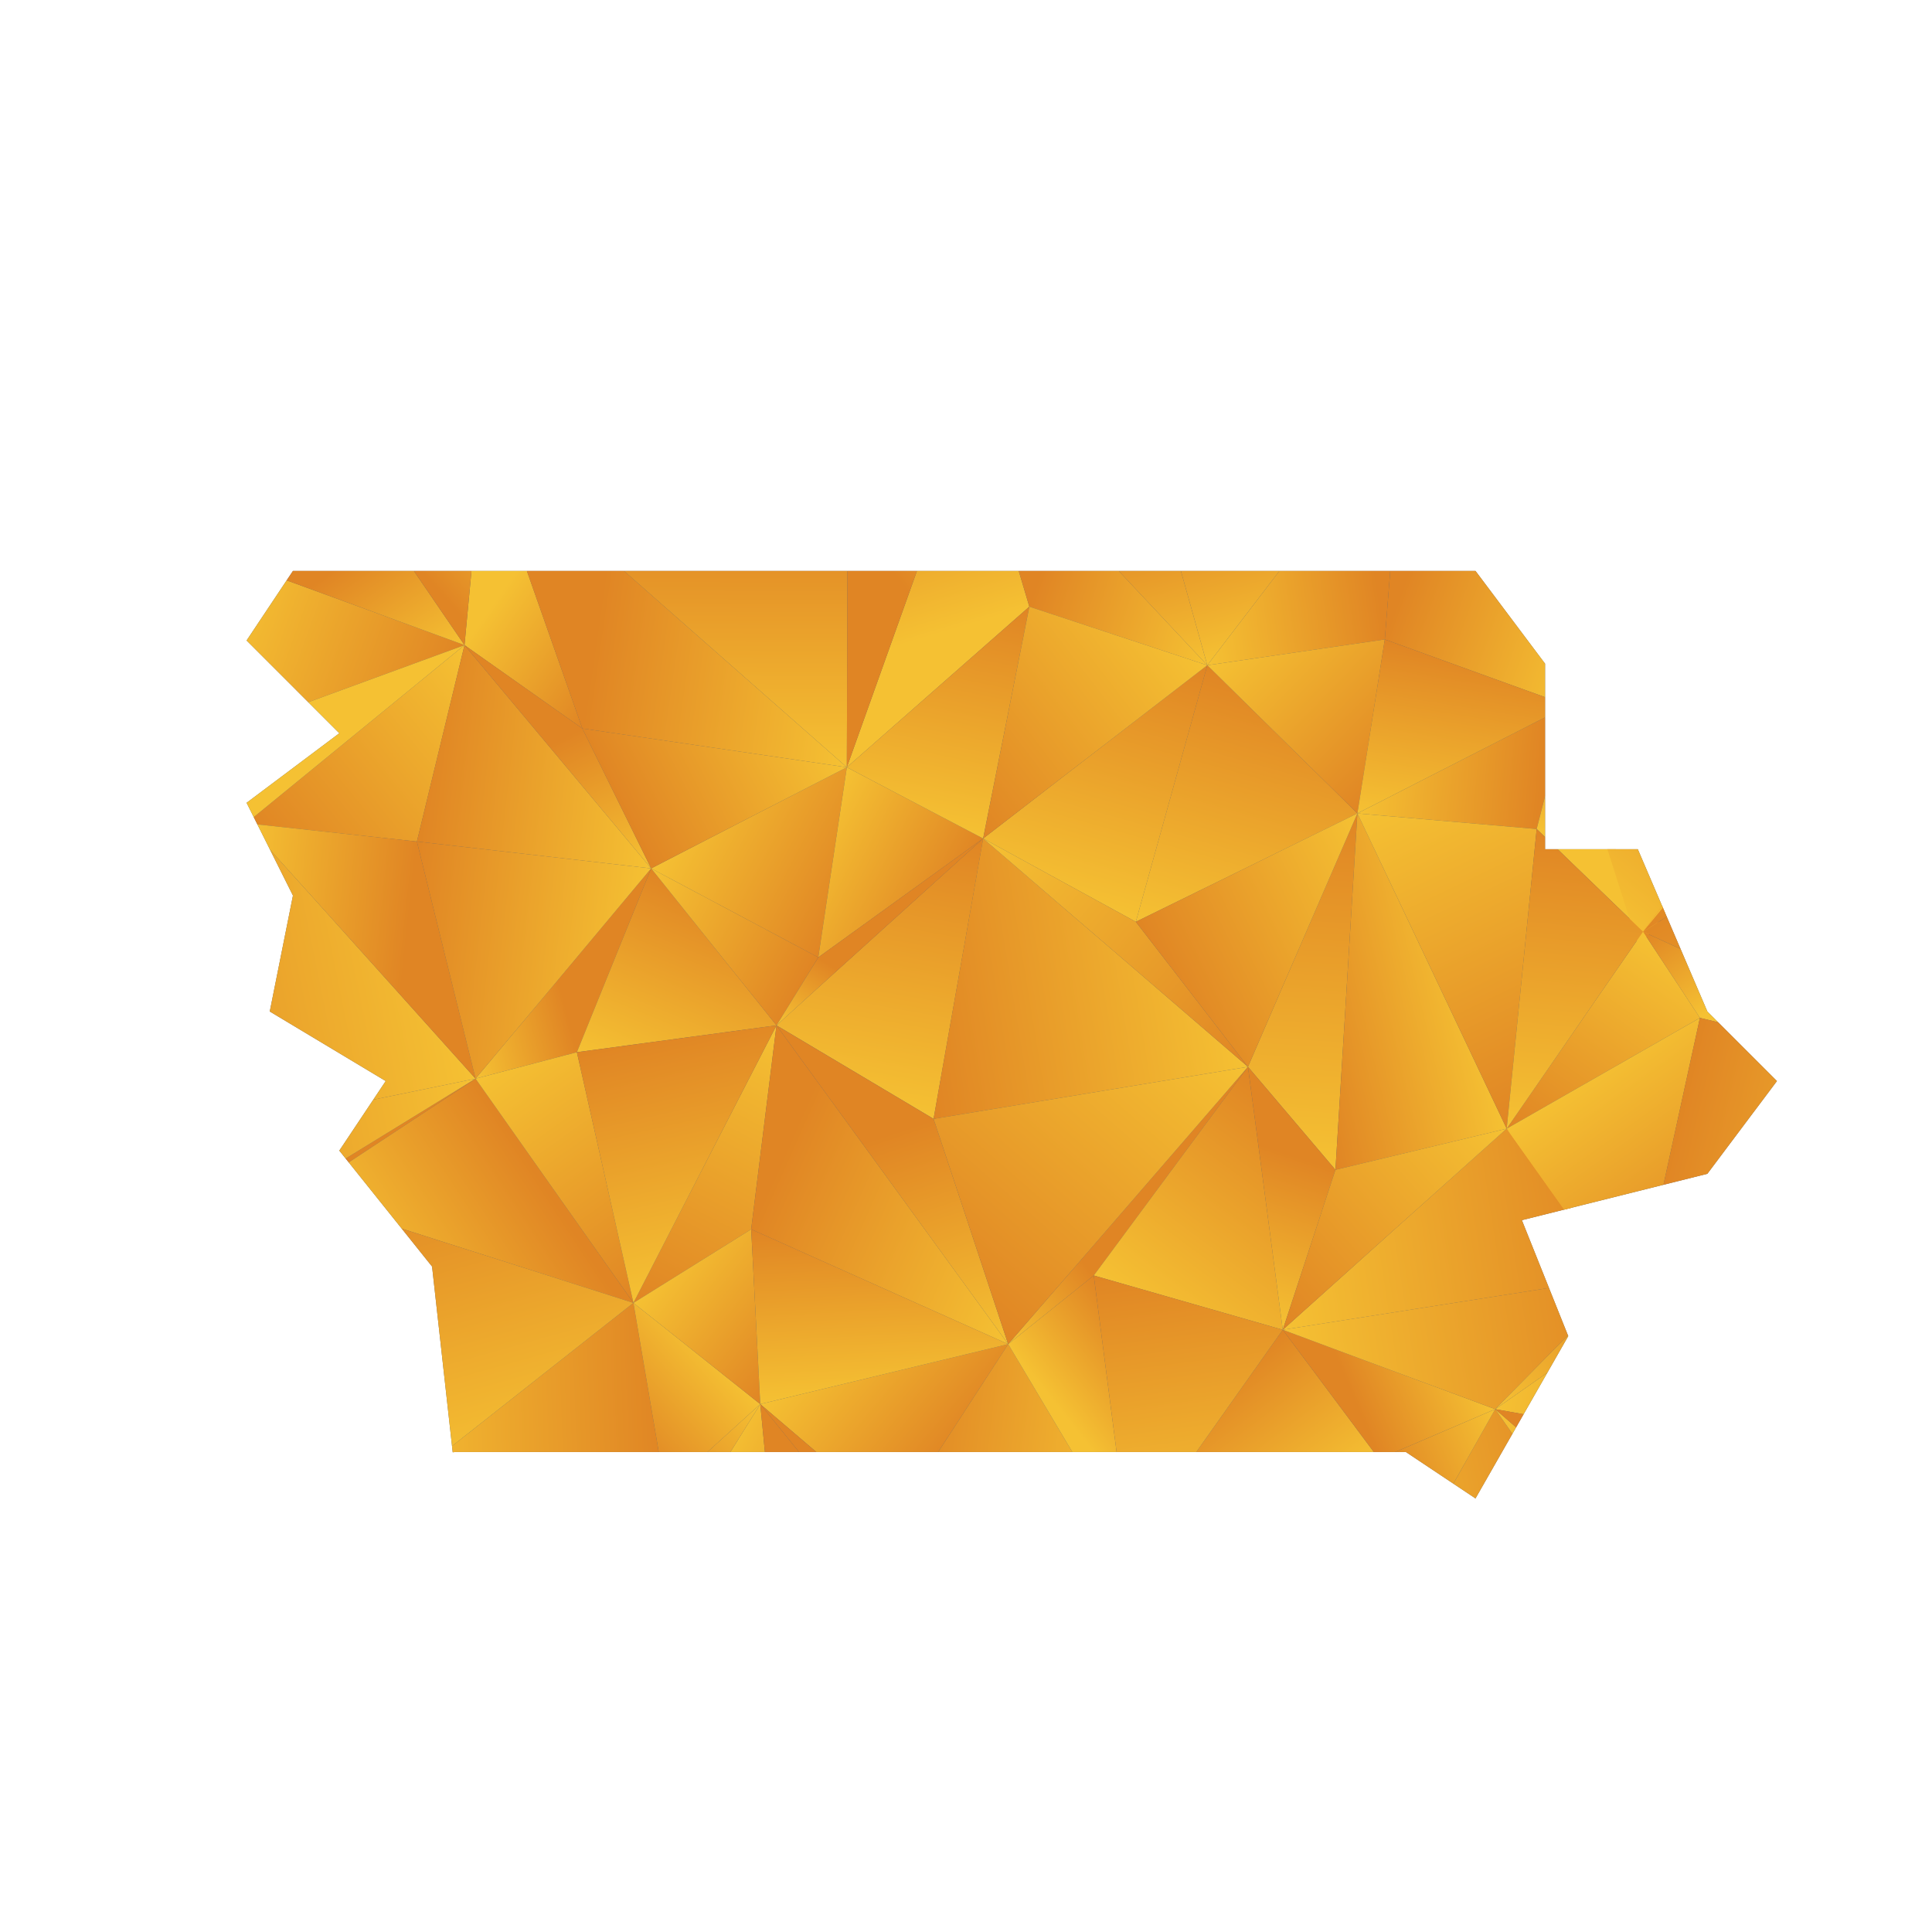 <?xml version="1.0" encoding="UTF-8"?>
<svg id="Layer_1" data-name="Layer 1" xmlns="http://www.w3.org/2000/svg" xmlns:xlink="http://www.w3.org/1999/xlink" viewBox="0 0 1080 1080">
  <defs>
    <style>
      .cls-1 {
        fill: url(#linear-gradient-132);
      }

      .cls-2 {
        fill: url(#linear-gradient-118);
      }

      .cls-3 {
        fill: url(#linear-gradient-162);
      }

      .cls-4 {
        fill: url(#linear-gradient-61);
      }

      .cls-5 {
        fill: url(#linear-gradient-136);
      }

      .cls-6 {
        fill: url(#linear-gradient-15);
      }

      .cls-7 {
        fill: url(#linear-gradient-13);
      }

      .cls-8 {
        fill: url(#linear-gradient-107);
      }

      .cls-9 {
        fill: url(#linear-gradient-28);
      }

      .cls-10 {
        fill: url(#linear-gradient-158);
      }

      .cls-11 {
        fill: url(#linear-gradient-65);
      }

      .cls-12 {
        fill: url(#linear-gradient-145);
      }

      .cls-13 {
        fill: url(#linear-gradient-69);
      }

      .cls-14 {
        fill: url(#linear-gradient-53);
      }

      .cls-15 {
        fill: url(#linear-gradient-42);
      }

      .cls-16 {
        fill: url(#linear-gradient-46);
      }

      .cls-17 {
        fill: url(#linear-gradient-155);
      }

      .cls-18 {
        fill: url(#linear-gradient-142);
      }

      .cls-19 {
        fill: url(#linear-gradient-70);
      }

      .cls-20 {
        fill: url(#linear-gradient-60);
      }

      .cls-21 {
        fill: url(#linear-gradient-93);
      }

      .cls-22 {
        fill: url(#linear-gradient-95);
      }

      .cls-23 {
        fill: url(#linear-gradient-2);
      }

      .cls-24 {
        fill: url(#linear-gradient-100);
      }

      .cls-25 {
        fill: url(#linear-gradient-150);
      }

      .cls-26 {
        fill: url(#linear-gradient-87);
      }

      .cls-27 {
        fill: url(#linear-gradient-163);
      }

      .cls-28 {
        fill: url(#linear-gradient-64);
      }

      .cls-29 {
        fill: url(#linear-gradient-56);
      }

      .cls-30 {
        fill: url(#linear-gradient-43);
      }

      .cls-31 {
        fill: url(#linear-gradient-25);
      }

      .cls-32 {
        fill: url(#linear-gradient-82);
      }

      .cls-33 {
        fill: url(#linear-gradient-138);
      }

      .cls-34 {
        fill: url(#linear-gradient-10);
      }

      .cls-35 {
        fill: url(#linear-gradient-12);
      }

      .cls-36 {
        fill: url(#linear-gradient-40);
      }

      .cls-37 {
        fill: url(#linear-gradient-27);
      }

      .cls-38 {
        fill: url(#linear-gradient-68);
      }

      .cls-39 {
        fill: url(#linear-gradient-37);
      }

      .cls-40 {
        fill: url(#linear-gradient-159);
      }

      .cls-41 {
        fill: url(#linear-gradient-75);
      }

      .cls-42 {
        fill: url(#linear-gradient-55);
      }

      .cls-43 {
        fill: url(#linear-gradient-116);
      }

      .cls-44 {
        fill: url(#linear-gradient-39);
      }

      .cls-45 {
        fill: url(#linear-gradient-160);
      }

      .cls-46 {
        fill: url(#linear-gradient-89);
      }

      .cls-47 {
        fill: url(#linear-gradient-52);
      }

      .cls-48 {
        fill: url(#linear-gradient-113);
      }

      .cls-49 {
        fill: url(#linear-gradient-122);
      }

      .cls-50 {
        fill: url(#linear-gradient-166);
      }

      .cls-51 {
        fill: url(#linear-gradient-58);
      }

      .cls-52 {
        fill: url(#linear-gradient-152);
      }

      .cls-53 {
        fill: url(#linear-gradient-47);
      }

      .cls-54 {
        fill: url(#linear-gradient-26);
      }

      .cls-55 {
        fill: url(#linear-gradient-74);
      }

      .cls-56 {
        fill: url(#linear-gradient-146);
      }

      .cls-57 {
        fill: url(#linear-gradient-97);
      }

      .cls-58 {
        fill: url(#linear-gradient-72);
      }

      .cls-59 {
        fill: url(#linear-gradient-157);
      }

      .cls-60 {
        fill: url(#linear-gradient-4);
      }

      .cls-61 {
        fill: url(#linear-gradient-35);
      }

      .cls-62 {
        fill: url(#linear-gradient-30);
      }

      .cls-63 {
        fill: url(#linear-gradient-125);
      }

      .cls-64 {
        fill: url(#linear-gradient-161);
      }

      .cls-65 {
        fill: url(#linear-gradient-76);
      }

      .cls-66 {
        fill: url(#linear-gradient-143);
      }

      .cls-67 {
        fill: url(#linear-gradient-109);
      }

      .cls-68 {
        fill: url(#linear-gradient-73);
      }

      .cls-69 {
        fill: url(#linear-gradient-71);
      }

      .cls-70 {
        fill: url(#linear-gradient-44);
      }

      .cls-71 {
        fill: url(#linear-gradient-144);
      }

      .cls-72 {
        fill: url(#linear-gradient-96);
      }

      .cls-73 {
        fill: url(#linear-gradient-49);
      }

      .cls-74 {
        fill: url(#linear-gradient-3);
      }

      .cls-75 {
        fill: url(#linear-gradient-34);
      }

      .cls-76 {
        fill: url(#linear-gradient-5);
      }

      .cls-77 {
        fill: url(#linear-gradient-38);
      }

      .cls-78 {
        fill: url(#linear-gradient-91);
      }

      .cls-79 {
        fill: url(#linear-gradient-149);
      }

      .cls-80 {
        fill: url(#linear-gradient-22);
      }

      .cls-81 {
        fill: url(#linear-gradient-24);
      }

      .cls-82 {
        fill: url(#linear-gradient-133);
      }

      .cls-83 {
        fill: url(#linear-gradient-94);
      }

      .cls-84 {
        fill: url(#linear-gradient-54);
      }

      .cls-85 {
        fill: url(#linear-gradient-147);
      }

      .cls-86 {
        fill: url(#linear-gradient-92);
      }

      .cls-87 {
        fill: url(#linear-gradient-90);
      }

      .cls-88 {
        fill: url(#linear-gradient-33);
      }

      .cls-89 {
        fill: url(#linear-gradient-79);
      }

      .cls-90 {
        fill: url(#linear-gradient-78);
      }

      .cls-91 {
        fill: url(#linear-gradient-51);
      }

      .cls-92 {
        fill: url(#linear-gradient-8);
      }

      .cls-93 {
        fill: #666;
      }

      .cls-94 {
        fill: url(#linear-gradient-66);
      }

      .cls-95 {
        fill: url(#linear-gradient-57);
      }

      .cls-96 {
        fill: url(#linear-gradient-77);
      }

      .cls-97 {
        fill: url(#linear-gradient-131);
      }

      .cls-98 {
        fill: url(#linear-gradient-129);
      }

      .cls-99 {
        fill: url(#linear-gradient-103);
      }

      .cls-100 {
        fill: url(#linear-gradient-135);
      }

      .cls-101 {
        fill: url(#linear-gradient-121);
      }

      .cls-102 {
        fill: url(#linear-gradient-110);
      }

      .cls-103 {
        fill: url(#linear-gradient-88);
      }

      .cls-104 {
        fill: url(#linear-gradient-124);
      }

      .cls-105 {
        fill: url(#linear-gradient-165);
      }

      .cls-106 {
        fill: url(#linear-gradient-128);
      }

      .cls-107 {
        fill: url(#linear-gradient-164);
      }

      .cls-108 {
        fill: url(#linear-gradient-14);
      }

      .cls-109 {
        fill: url(#linear-gradient-62);
      }

      .cls-110 {
        fill: url(#linear-gradient-156);
      }

      .cls-111 {
        fill: url(#linear-gradient-29);
      }

      .cls-112 {
        fill: url(#linear-gradient-20);
      }

      .cls-113 {
        fill: url(#linear-gradient-106);
      }

      .cls-114 {
        fill: url(#linear-gradient-67);
      }

      .cls-115 {
        fill: url(#linear-gradient-139);
      }

      .cls-116 {
        fill: url(#linear-gradient-148);
      }

      .cls-117 {
        fill: url(#linear-gradient-17);
      }

      .cls-118 {
        fill: url(#linear-gradient-141);
      }

      .cls-119 {
        fill: url(#linear-gradient-50);
      }

      .cls-120 {
        fill: url(#linear-gradient-7);
      }

      .cls-121 {
        fill: url(#linear-gradient-134);
      }

      .cls-122 {
        fill: url(#linear-gradient-9);
      }

      .cls-123 {
        fill: url(#linear-gradient-104);
      }

      .cls-124 {
        fill: url(#linear-gradient-59);
      }

      .cls-125 {
        fill: url(#linear-gradient-11);
      }

      .cls-126 {
        fill: url(#linear-gradient-120);
      }

      .cls-127 {
        fill: url(#linear-gradient-108);
      }

      .cls-128 {
        fill: url(#linear-gradient-19);
      }

      .cls-129 {
        fill: url(#linear-gradient-101);
      }

      .cls-130 {
        fill: url(#linear-gradient-80);
      }

      .cls-131 {
        fill: url(#linear-gradient-6);
      }

      .cls-132 {
        fill: url(#linear-gradient-83);
      }

      .cls-133 {
        fill: url(#linear-gradient-112);
      }

      .cls-134 {
        fill: url(#linear-gradient-154);
      }

      .cls-135 {
        fill: url(#linear-gradient-105);
      }

      .cls-136 {
        fill: url(#linear-gradient-137);
      }

      .cls-137 {
        fill: url(#linear-gradient-36);
      }

      .cls-138 {
        fill: url(#linear-gradient-21);
      }

      .cls-139 {
        fill: url(#linear-gradient-119);
      }

      .cls-140 {
        fill: url(#linear-gradient-45);
      }

      .cls-141 {
        fill: url(#linear-gradient-127);
      }

      .cls-142 {
        fill: url(#linear-gradient-85);
      }

      .cls-143 {
        fill: url(#linear-gradient-98);
      }

      .cls-144 {
        fill: url(#linear-gradient-81);
      }

      .cls-145 {
        fill: url(#linear-gradient-151);
      }

      .cls-146 {
        fill: url(#linear-gradient-84);
      }

      .cls-147 {
        fill: url(#linear-gradient-114);
      }

      .cls-148 {
        fill: url(#linear-gradient-140);
      }

      .cls-149 {
        fill: url(#linear-gradient-153);
      }

      .cls-150 {
        fill: url(#linear-gradient-117);
      }

      .cls-151 {
        fill: url(#linear-gradient-48);
      }

      .cls-152 {
        fill: url(#linear-gradient-102);
      }

      .cls-153 {
        fill: url(#linear-gradient-32);
      }

      .cls-154 {
        fill: url(#linear-gradient-86);
      }

      .cls-155 {
        fill: url(#linear-gradient-41);
      }

      .cls-156 {
        fill: url(#linear-gradient-130);
      }

      .cls-157 {
        fill: url(#linear-gradient-16);
      }

      .cls-158 {
        fill: url(#linear-gradient-111);
      }

      .cls-159 {
        fill: url(#linear-gradient);
      }

      .cls-160 {
        fill: url(#linear-gradient-23);
      }

      .cls-161 {
        fill: url(#linear-gradient-31);
      }

      .cls-162 {
        clip-path: url(#clippath);
      }

      .cls-163 {
        fill: url(#linear-gradient-63);
      }

      .cls-164 {
        fill: url(#linear-gradient-115);
      }

      .cls-165 {
        fill: url(#linear-gradient-126);
      }

      .cls-166 {
        fill: url(#linear-gradient-99);
      }

      .cls-167 {
        fill: url(#linear-gradient-18);
      }

      .cls-168 {
        fill: url(#linear-gradient-123);
      }
    </style>
    <clipPath id="clippath">
      <polygon class="cls-93" points="993.32 604.31 954.43 656.16 850.74 682.09 876.66 746.89 824.81 837.63 785.93 811.7 254.49 811.7 253.07 811.83 241.53 708.01 189.68 643.2 215.61 604.31 150.8 565.43 163.76 500.62 137.84 448.77 189.68 409.89 137.84 358.04 163.76 319.15 170.24 319.15 824.81 319.15 863.7 371 863.7 474.7 915.54 474.7 954.43 565.43 993.32 604.31"/>
    </clipPath>
    <linearGradient id="linear-gradient" x1="194.2" y1="5965.72" x2="361.73" y2="5896.72" gradientTransform="translate(0 6084.36) scale(1 -1)" gradientUnits="userSpaceOnUse">
      <stop offset="0" stop-color="#f5c133"/>
      <stop offset="1" stop-color="#e08524"/>
    </linearGradient>
    <linearGradient id="linear-gradient-2" x1="429.68" y1="5962.35" x2="349.68" y2="5897.1" xlink:href="#linear-gradient"/>
    <linearGradient id="linear-gradient-3" x1="820.56" y1="5916.78" x2="939.95" y2="5907.47" xlink:href="#linear-gradient"/>
    <linearGradient id="linear-gradient-4" x1="983.22" y1="5894.85" x2="997.07" y2="5982.82" xlink:href="#linear-gradient"/>
    <linearGradient id="linear-gradient-5" x1="1057.64" y1="5942.24" x2="1061.48" y2="6021.57" xlink:href="#linear-gradient"/>
    <linearGradient id="linear-gradient-6" x1="99.48" y1="5810.13" x2="113.6" y2="5961.14" xlink:href="#linear-gradient"/>
    <linearGradient id="linear-gradient-7" x1="44.03" y1="5967.71" x2="67.01" y2="5917.46" xlink:href="#linear-gradient"/>
    <linearGradient id="linear-gradient-8" x1="175.66" y1="5780.3" x2="149.26" y2="5950.34" xlink:href="#linear-gradient"/>
    <linearGradient id="linear-gradient-9" x1="215.58" y1="5876.8" x2="91.79" y2="5837.76" xlink:href="#linear-gradient"/>
    <linearGradient id="linear-gradient-10" x1="246.35" y1="5791.39" x2="219.97" y2="5961.32" xlink:href="#linear-gradient"/>
    <linearGradient id="linear-gradient-11" x1="246.5" y1="5875.04" x2="334.1" y2="5927.06" xlink:href="#linear-gradient"/>
    <linearGradient id="linear-gradient-12" x1="279.59" y1="5887.76" x2="483.39" y2="5851.34" xlink:href="#linear-gradient"/>
    <linearGradient id="linear-gradient-13" x1="433.13" y1="5958.08" x2="353.17" y2="5892.86" xlink:href="#linear-gradient"/>
    <linearGradient id="linear-gradient-14" x1="407.32" y1="5920.43" x2="513.88" y2="5820.49" xlink:href="#linear-gradient"/>
    <linearGradient id="linear-gradient-15" x1="428.24" y1="5937.35" x2="479.73" y2="5906.55" xlink:href="#linear-gradient"/>
    <linearGradient id="linear-gradient-16" x1="602.13" y1="5792.9" x2="577.97" y2="5952.16" xlink:href="#linear-gradient"/>
    <linearGradient id="linear-gradient-17" x1="597.18" y1="5982.32" x2="513.94" y2="5875.36" xlink:href="#linear-gradient"/>
    <linearGradient id="linear-gradient-18" x1="719.92" y1="5810.77" x2="695.75" y2="5970.1" xlink:href="#linear-gradient"/>
    <linearGradient id="linear-gradient-19" x1="737.07" y1="5863.7" x2="755.88" y2="5973.3" xlink:href="#linear-gradient"/>
    <linearGradient id="linear-gradient-20" x1="794.27" y1="5885.84" x2="883.56" y2="5856.41" xlink:href="#linear-gradient"/>
    <linearGradient id="linear-gradient-21" x1="810.65" y1="5917.31" x2="774.59" y2="5861.92" xlink:href="#linear-gradient"/>
    <linearGradient id="linear-gradient-22" x1="1014.19" y1="5870.95" x2="872.89" y2="5868.9" xlink:href="#linear-gradient"/>
    <linearGradient id="linear-gradient-23" x1="988.58" y1="5800.93" x2="913.06" y2="5874.18" xlink:href="#linear-gradient"/>
    <linearGradient id="linear-gradient-24" x1="1029.77" y1="5766.4" x2="1018.15" y2="5888.53" xlink:href="#linear-gradient"/>
    <linearGradient id="linear-gradient-25" x1="1022.86" y1="5858.48" x2="935.18" y2="5870.71" xlink:href="#linear-gradient"/>
    <linearGradient id="linear-gradient-26" x1="1110.61" y1="5774.1" x2="1098.98" y2="5896.23" xlink:href="#linear-gradient"/>
    <linearGradient id="linear-gradient-27" x1="1044.46" y1="5847.5" x2="1161.25" y2="5895.7" xlink:href="#linear-gradient"/>
    <linearGradient id="linear-gradient-28" x1="22.02" y1="5766.12" x2="100.82" y2="5717.92" xlink:href="#linear-gradient"/>
    <linearGradient id="linear-gradient-29" x1="124.3" y1="5793.59" x2="-29.73" y2="5724.93" xlink:href="#linear-gradient"/>
    <linearGradient id="linear-gradient-30" x1="113.43" y1="5707.62" x2="237.69" y2="5662.82" xlink:href="#linear-gradient"/>
    <linearGradient id="linear-gradient-31" x1="228.22" y1="5702.06" x2="185.03" y2="5764.7" xlink:href="#linear-gradient"/>
    <linearGradient id="linear-gradient-32" x1="287.09" y1="5763.36" x2="353.41" y2="5716.9" xlink:href="#linear-gradient"/>
    <linearGradient id="linear-gradient-33" x1="295.3" y1="5806.08" x2="241.36" y2="5758.34" xlink:href="#linear-gradient"/>
    <linearGradient id="linear-gradient-34" x1="484.04" y1="5728.69" x2="336.03" y2="5750.19" xlink:href="#linear-gradient"/>
    <linearGradient id="linear-gradient-35" x1="371.47" y1="5655.75" x2="371.9" y2="5798.12" xlink:href="#linear-gradient"/>
    <linearGradient id="linear-gradient-36" x1="516.47" y1="5727.34" x2="484.36" y2="5834.46" xlink:href="#linear-gradient"/>
    <linearGradient id="linear-gradient-37" x1="578.13" y1="5807.56" x2="507.83" y2="5753.3" xlink:href="#linear-gradient"/>
    <linearGradient id="linear-gradient-38" x1="689.18" y1="5756.29" x2="589.46" y2="5788.82" xlink:href="#linear-gradient"/>
    <linearGradient id="linear-gradient-39" x1="632.52" y1="5700.51" x2="607.78" y2="5788.06" xlink:href="#linear-gradient"/>
    <linearGradient id="linear-gradient-40" x1="665.9" y1="5774.86" x2="765.28" y2="5789.18" xlink:href="#linear-gradient"/>
    <linearGradient id="linear-gradient-41" x1="744.28" y1="5732.09" x2="719.41" y2="5820.07" xlink:href="#linear-gradient"/>
    <linearGradient id="linear-gradient-42" x1="897.63" y1="5748.81" x2="794.73" y2="5785.54" xlink:href="#linear-gradient"/>
    <linearGradient id="linear-gradient-43" x1="811.49" y1="5870.89" x2="904.49" y2="5705.66" xlink:href="#linear-gradient"/>
    <linearGradient id="linear-gradient-44" x1="941.43" y1="5674.22" x2="949.45" y2="5831.31" xlink:href="#linear-gradient"/>
    <linearGradient id="linear-gradient-45" x1="980.73" y1="5862.44" x2="841.87" y2="5725.11" xlink:href="#linear-gradient"/>
    <linearGradient id="linear-gradient-46" x1="1003.28" y1="5826.85" x2="1014.89" y2="5707.98" xlink:href="#linear-gradient"/>
    <linearGradient id="linear-gradient-47" x1="1008.6" y1="5712.92" x2="1021.1" y2="5771.07" xlink:href="#linear-gradient"/>
    <linearGradient id="linear-gradient-48" x1="1025.9" y1="5755.45" x2="1178.63" y2="5756.78" xlink:href="#linear-gradient"/>
    <linearGradient id="linear-gradient-49" x1="1088.01" y1="5695.85" x2="1100.48" y2="5753.86" xlink:href="#linear-gradient"/>
    <linearGradient id="linear-gradient-50" x1="102.23" y1="5573.25" x2="104.62" y2="5697.43" xlink:href="#linear-gradient"/>
    <linearGradient id="linear-gradient-51" x1="139.12" y1="5628.44" x2="61.92" y2="5655.02" xlink:href="#linear-gradient"/>
    <linearGradient id="linear-gradient-52" x1="281.24" y1="5697.03" x2="158.76" y2="5598.04" xlink:href="#linear-gradient"/>
    <linearGradient id="linear-gradient-53" x1="159.25" y1="5687.52" x2="82.26" y2="5714.02" xlink:href="#linear-gradient"/>
    <linearGradient id="linear-gradient-54" x1="370.34" y1="5654.67" x2="239.37" y2="5669.56" xlink:href="#linear-gradient"/>
    <linearGradient id="linear-gradient-55" x1="347.15" y1="5590.54" x2="308.43" y2="5668.54" xlink:href="#linear-gradient"/>
    <linearGradient id="linear-gradient-56" x1="387.45" y1="5643.4" x2="481.08" y2="5594.05" xlink:href="#linear-gradient"/>
    <linearGradient id="linear-gradient-57" x1="453.77" y1="5693.79" x2="344.15" y2="5637.69" xlink:href="#linear-gradient"/>
    <linearGradient id="linear-gradient-58" x1="450.02" y1="5610.27" x2="526.38" y2="5570.77" xlink:href="#linear-gradient"/>
    <linearGradient id="linear-gradient-59" x1="509.12" y1="5623.78" x2="535.2" y2="5753.33" xlink:href="#linear-gradient"/>
    <linearGradient id="linear-gradient-60" x1="589.32" y1="5581.89" x2="629.63" y2="5725.21" xlink:href="#linear-gradient"/>
    <linearGradient id="linear-gradient-61" x1="648.83" y1="5746.52" x2="523.08" y2="5650.26" xlink:href="#linear-gradient"/>
    <linearGradient id="linear-gradient-62" x1="684.25" y1="5555.19" x2="724.56" y2="5698.51" xlink:href="#linear-gradient"/>
    <linearGradient id="linear-gradient-63" x1="702.53" y1="5740.77" x2="786.84" y2="5658.37" xlink:href="#linear-gradient"/>
    <linearGradient id="linear-gradient-64" x1="761.81" y1="5664.6" x2="861.97" y2="5655.96" xlink:href="#linear-gradient"/>
    <linearGradient id="linear-gradient-65" x1="811.5" y1="5621.28" x2="826.97" y2="5718.51" xlink:href="#linear-gradient"/>
    <linearGradient id="linear-gradient-66" x1="893.72" y1="5611.89" x2="911.53" y2="5680.97" xlink:href="#linear-gradient"/>
    <linearGradient id="linear-gradient-67" x1="870.06" y1="5593.2" x2="963.55" y2="5705.63" xlink:href="#linear-gradient"/>
    <linearGradient id="linear-gradient-68" x1="1044.62" y1="5695.41" x2="936.12" y2="5550.35" xlink:href="#linear-gradient"/>
    <linearGradient id="linear-gradient-69" x1="914.57" y1="5566.8" x2="1003.5" y2="5673.74" xlink:href="#linear-gradient"/>
    <linearGradient id="linear-gradient-70" x1="1009.86" y1="5678.39" x2="1201.85" y2="5575.63" xlink:href="#linear-gradient"/>
    <linearGradient id="linear-gradient-71" x1="1026.66" y1="5668.09" x2="1179.38" y2="5669.42" xlink:href="#linear-gradient"/>
    <linearGradient id="linear-gradient-72" x1="110.9" y1="5517.14" x2="128.4" y2="5459.77" xlink:href="#linear-gradient"/>
    <linearGradient id="linear-gradient-73" x1="118.93" y1="5559.11" x2="53.11" y2="5638.06" xlink:href="#linear-gradient"/>
    <linearGradient id="linear-gradient-74" x1="249.36" y1="5562.28" x2="45.03" y2="5520.68" xlink:href="#linear-gradient"/>
    <linearGradient id="linear-gradient-75" x1="130.86" y1="5560.31" x2="226.37" y2="5550.16" xlink:href="#linear-gradient"/>
    <linearGradient id="linear-gradient-76" x1="254.67" y1="5524.56" x2="311.45" y2="5539.25" xlink:href="#linear-gradient"/>
    <linearGradient id="linear-gradient-77" x1="356.79" y1="5535.46" x2="225.83" y2="5550.34" xlink:href="#linear-gradient"/>
    <linearGradient id="linear-gradient-78" x1="367.51" y1="5477.8" x2="409.38" y2="5580.39" xlink:href="#linear-gradient"/>
    <linearGradient id="linear-gradient-79" x1="353.52" y1="5579.02" x2="447.15" y2="5529.68" xlink:href="#linear-gradient"/>
    <linearGradient id="linear-gradient-80" x1="474.8" y1="5467.31" x2="502.78" y2="5623.99" xlink:href="#linear-gradient"/>
    <linearGradient id="linear-gradient-81" x1="452.28" y1="5499.86" x2="475.78" y2="5537.73" xlink:href="#linear-gradient"/>
    <linearGradient id="linear-gradient-82" x1="685.51" y1="5561.83" x2="509.72" y2="5533" xlink:href="#linear-gradient"/>
    <linearGradient id="linear-gradient-83" x1="555.78" y1="5622.88" x2="704.42" y2="5495.97" xlink:href="#linear-gradient"/>
    <linearGradient id="linear-gradient-84" x1="720.38" y1="5432.06" x2="732.77" y2="5631.29" xlink:href="#linear-gradient"/>
    <linearGradient id="linear-gradient-85" x1="780.78" y1="5584.31" x2="656.69" y2="5524.18" xlink:href="#linear-gradient"/>
    <linearGradient id="linear-gradient-86" x1="820.18" y1="5546.13" x2="724.41" y2="5523.33" xlink:href="#linear-gradient"/>
    <linearGradient id="linear-gradient-87" x1="797.55" y1="5648.2" x2="881.66" y2="5472.29" xlink:href="#linear-gradient"/>
    <linearGradient id="linear-gradient-88" x1="940.47" y1="5548.17" x2="863.73" y2="5438.42" xlink:href="#linear-gradient"/>
    <linearGradient id="linear-gradient-89" x1="874.39" y1="5450.19" x2="891.31" y2="5617.68" xlink:href="#linear-gradient"/>
    <linearGradient id="linear-gradient-90" x1="994.66" y1="5545.13" x2="962.75" y2="5593.04" xlink:href="#linear-gradient"/>
    <linearGradient id="linear-gradient-91" x1="1048.4" y1="5449.63" x2="969.23" y2="5601.89" xlink:href="#linear-gradient"/>
    <linearGradient id="linear-gradient-92" x1="1159.04" y1="5659.17" x2="1043.93" y2="5532.22" xlink:href="#linear-gradient"/>
    <linearGradient id="linear-gradient-93" x1="18.69" y1="5463.43" x2="127.93" y2="5379.33" xlink:href="#linear-gradient"/>
    <linearGradient id="linear-gradient-94" x1="85.45" y1="5509.23" x2="102.87" y2="5452.11" xlink:href="#linear-gradient"/>
    <linearGradient id="linear-gradient-95" x1="148.23" y1="5429.21" x2="162.03" y2="5433.16" xlink:href="#linear-gradient"/>
    <linearGradient id="linear-gradient-96" x1="270.36" y1="5459.12" x2="66.03" y2="5417.52" xlink:href="#linear-gradient"/>
    <linearGradient id="linear-gradient-97" x1="208.56" y1="5352.38" x2="307.22" y2="5416.92" xlink:href="#linear-gradient"/>
    <linearGradient id="linear-gradient-98" x1="287.85" y1="5497.04" x2="376.69" y2="5372.1" xlink:href="#linear-gradient"/>
    <linearGradient id="linear-gradient-99" x1="451.84" y1="5501.91" x2="371.25" y2="5347.1" xlink:href="#linear-gradient"/>
    <linearGradient id="linear-gradient-100" x1="408.9" y1="5368.52" x2="377" y2="5508.59" xlink:href="#linear-gradient"/>
    <linearGradient id="linear-gradient-101" x1="585.95" y1="5383.51" x2="441.75" y2="5447.33" xlink:href="#linear-gradient"/>
    <linearGradient id="linear-gradient-102" x1="532.34" y1="5322.52" x2="490.29" y2="5448.21" xlink:href="#linear-gradient"/>
    <linearGradient id="linear-gradient-103" x1="551.76" y1="5347.87" x2="599.82" y2="5386.04" xlink:href="#linear-gradient"/>
    <linearGradient id="linear-gradient-104" x1="655.33" y1="5524.92" x2="520.56" y2="5370.55" xlink:href="#linear-gradient"/>
    <linearGradient id="linear-gradient-105" x1="652.36" y1="5340.8" x2="739.1" y2="5457.05" xlink:href="#linear-gradient"/>
    <linearGradient id="linear-gradient-106" x1="686.32" y1="5351.23" x2="716.06" y2="5440.7" xlink:href="#linear-gradient"/>
    <linearGradient id="linear-gradient-107" x1="710.02" y1="5386.39" x2="902.25" y2="5416.29" xlink:href="#linear-gradient"/>
    <linearGradient id="linear-gradient-108" x1="827.08" y1="5470.48" x2="701.38" y2="5358.65" xlink:href="#linear-gradient"/>
    <linearGradient id="linear-gradient-109" x1="844.66" y1="5455.18" x2="917.4" y2="5353.74" xlink:href="#linear-gradient"/>
    <linearGradient id="linear-gradient-110" x1="892.34" y1="5489.37" x2="965.08" y2="5387.93" xlink:href="#linear-gradient"/>
    <linearGradient id="linear-gradient-111" x1="904.96" y1="5380.73" x2="1089.48" y2="5441.45" xlink:href="#linear-gradient"/>
    <linearGradient id="linear-gradient-112" x1="1083.98" y1="5397.15" x2="930.72" y2="5433.92" xlink:href="#linear-gradient"/>
    <linearGradient id="linear-gradient-113" x1="74.94" y1="5260.33" x2="123.14" y2="5421.06" xlink:href="#linear-gradient"/>
    <linearGradient id="linear-gradient-114" x1="48.84" y1="5248.16" x2="71.65" y2="5300.67" xlink:href="#linear-gradient"/>
    <linearGradient id="linear-gradient-115" x1="218.28" y1="5327.11" x2="109.4" y2="5332.56" xlink:href="#linear-gradient"/>
    <linearGradient id="linear-gradient-116" x1="207.73" y1="5243.8" x2="160.01" y2="5414.11" xlink:href="#linear-gradient"/>
    <linearGradient id="linear-gradient-117" x1="212.33" y1="5298.26" x2="370.01" y2="5303.89" xlink:href="#linear-gradient"/>
    <linearGradient id="linear-gradient-118" x1="293.4" y1="5267.81" x2="245.68" y2="5438.12" xlink:href="#linear-gradient"/>
    <linearGradient id="linear-gradient-119" x1="395.22" y1="5332.61" x2="341.88" y2="5284.71" xlink:href="#linear-gradient"/>
    <linearGradient id="linear-gradient-120" x1="376.62" y1="5384.54" x2="447.79" y2="5328.29" xlink:href="#linear-gradient"/>
    <linearGradient id="linear-gradient-121" x1="462.02" y1="5343.21" x2="537.48" y2="5279.36" xlink:href="#linear-gradient"/>
    <linearGradient id="linear-gradient-122" x1="494.98" y1="5303.12" x2="489.85" y2="5400.85" xlink:href="#linear-gradient"/>
    <linearGradient id="linear-gradient-123" x1="637.28" y1="5271.44" x2="506.34" y2="5287.08" xlink:href="#linear-gradient"/>
    <linearGradient id="linear-gradient-124" x1="603.82" y1="5281.55" x2="652.21" y2="5319.99" xlink:href="#linear-gradient"/>
    <linearGradient id="linear-gradient-125" x1="714.55" y1="5226.42" x2="660.42" y2="5298.38" xlink:href="#linear-gradient"/>
    <linearGradient id="linear-gradient-126" x1="681.16" y1="5225.99" x2="661.32" y2="5377.86" xlink:href="#linear-gradient"/>
    <linearGradient id="linear-gradient-127" x1="818.84" y1="5336.66" x2="754" y2="5309.15" xlink:href="#linear-gradient"/>
    <linearGradient id="linear-gradient-128" x1="721.83" y1="5310.46" x2="914.06" y2="5340.37" xlink:href="#linear-gradient"/>
    <linearGradient id="linear-gradient-129" x1="841.72" y1="5329.94" x2="987.1" y2="5304.25" xlink:href="#linear-gradient"/>
    <linearGradient id="linear-gradient-130" x1="841.67" y1="5290.82" x2="915.46" y2="5365.02" xlink:href="#linear-gradient"/>
    <linearGradient id="linear-gradient-131" x1="1024.46" y1="5313.4" x2="979.99" y2="5312.12" xlink:href="#linear-gradient"/>
    <linearGradient id="linear-gradient-132" x1="965.67" y1="5303.41" x2="1039.3" y2="5444" xlink:href="#linear-gradient"/>
    <linearGradient id="linear-gradient-133" x1="1108.64" y1="5201.08" x2="1067.23" y2="5391.17" xlink:href="#linear-gradient"/>
    <linearGradient id="linear-gradient-134" x1="1114.5" y1="5330.4" x2="1081.63" y2="5337.97" xlink:href="#linear-gradient"/>
    <linearGradient id="linear-gradient-135" x1="95.46" y1="5121.25" x2="84.22" y2="5249.23" xlink:href="#linear-gradient"/>
    <linearGradient id="linear-gradient-136" x1="196.58" y1="5131.8" x2="182.25" y2="5241.44" xlink:href="#linear-gradient"/>
    <linearGradient id="linear-gradient-137" x1="180.01" y1="5273.16" x2="81.83" y2="5151.27" xlink:href="#linear-gradient"/>
    <linearGradient id="linear-gradient-138" x1="338.58" y1="5243.31" x2="206.89" y2="5184.54" xlink:href="#linear-gradient"/>
    <linearGradient id="linear-gradient-139" x1="285.15" y1="5211.28" x2="297.14" y2="5267.29" xlink:href="#linear-gradient"/>
    <linearGradient id="linear-gradient-140" x1="389.38" y1="5248.97" x2="468.72" y2="5205.58" xlink:href="#linear-gradient"/>
    <linearGradient id="linear-gradient-141" x1="436.39" y1="5286.76" x2="382.98" y2="5238.8" xlink:href="#linear-gradient"/>
    <linearGradient id="linear-gradient-142" x1="601.06" y1="5187.33" x2="461.69" y2="5228.45" xlink:href="#linear-gradient"/>
    <linearGradient id="linear-gradient-143" x1="566.38" y1="5102.66" x2="487.77" y2="5227.37" xlink:href="#linear-gradient"/>
    <linearGradient id="linear-gradient-144" x1="562.2" y1="5130.08" x2="655.6" y2="5207.06" xlink:href="#linear-gradient"/>
    <linearGradient id="linear-gradient-145" x1="575.15" y1="5246.71" x2="522.1" y2="5137.89" xlink:href="#linear-gradient"/>
    <linearGradient id="linear-gradient-146" x1="677.56" y1="5195.54" x2="636.97" y2="5227.05" xlink:href="#linear-gradient"/>
    <linearGradient id="linear-gradient-147" x1="691.34" y1="5164.84" x2="705.03" y2="5276.84" xlink:href="#linear-gradient"/>
    <linearGradient id="linear-gradient-148" x1="743.86" y1="5214.46" x2="895.09" y2="5249.77" xlink:href="#linear-gradient"/>
    <linearGradient id="linear-gradient-149" x1="852.41" y1="5257.55" x2="787.19" y2="5229.88" xlink:href="#linear-gradient"/>
    <linearGradient id="linear-gradient-150" x1="825.52" y1="5284.65" x2="960.56" y2="5168.41" xlink:href="#linear-gradient"/>
    <linearGradient id="linear-gradient-151" x1="897.09" y1="5188.57" x2="908.07" y2="5279.67" xlink:href="#linear-gradient"/>
    <linearGradient id="linear-gradient-152" x1="1019.02" y1="5182.17" x2="985.16" y2="5252.5" xlink:href="#linear-gradient"/>
    <linearGradient id="linear-gradient-153" x1="1026.96" y1="5226.7" x2="982.46" y2="5225.42" xlink:href="#linear-gradient"/>
    <linearGradient id="linear-gradient-154" x1="1016.36" y1="5262.62" x2="1175.59" y2="5104.84" xlink:href="#linear-gradient"/>
    <linearGradient id="linear-gradient-155" x1="1114.78" y1="5105.69" x2="1103.31" y2="5207.14" xlink:href="#linear-gradient"/>
    <linearGradient id="linear-gradient-156" x1="362.13" y1="5193.78" x2="232.14" y2="5007.7" xlink:href="#linear-gradient"/>
    <linearGradient id="linear-gradient-157" x1="362.54" y1="5189.59" x2="230.72" y2="5130.77" xlink:href="#linear-gradient"/>
    <linearGradient id="linear-gradient-158" x1="438.23" y1="5162.18" x2="341.46" y2="5189.63" xlink:href="#linear-gradient"/>
    <linearGradient id="linear-gradient-159" x1="375.94" y1="5197.69" x2="406.83" y2="4995.62" xlink:href="#linear-gradient"/>
    <linearGradient id="linear-gradient-160" x1="580.8" y1="5107.02" x2="674.45" y2="5184.2" xlink:href="#linear-gradient"/>
    <linearGradient id="linear-gradient-161" x1="755.45" y1="5151.55" x2="669.6" y2="5182.28" xlink:href="#linear-gradient"/>
    <linearGradient id="linear-gradient-162" x1="758.98" y1="5149.54" x2="910.25" y2="5184.87" xlink:href="#linear-gradient"/>
    <linearGradient id="linear-gradient-163" x1="950.84" y1="5198.14" x2="862.95" y2="5105.14" xlink:href="#linear-gradient"/>
    <linearGradient id="linear-gradient-164" x1="921.6" y1="4991.76" x2="972.65" y2="5179.1" xlink:href="#linear-gradient"/>
    <linearGradient id="linear-gradient-165" x1="1022.45" y1="5073.23" x2="1014.26" y2="5198.59" xlink:href="#linear-gradient"/>
    <linearGradient id="linear-gradient-166" x1="1084.89" y1="5077.41" x2="1076.7" y2="5202.68" xlink:href="#linear-gradient"/>
  </defs>
  <polygon class="cls-93" points="993.32 604.31 954.43 656.16 850.74 682.09 876.66 746.89 824.81 837.63 785.93 811.7 254.49 811.7 253.07 811.83 241.53 708.01 189.68 643.2 215.61 604.31 150.8 565.43 163.76 500.62 137.84 448.77 189.68 409.89 137.84 358.04 163.76 319.15 170.24 319.15 824.81 319.15 863.7 371 863.7 474.7 915.54 474.7 954.43 565.43 993.32 604.31"/>
  <g class="cls-162">
    <g>
      <polygon class="cls-159" points="295.34 171.23 357.79 197.2 349.03 171.23 295.34 171.23"/>
      <polygon class="cls-23" points="349.03 171.23 357.79 197.2 389.33 171.23 349.03 171.23"/>
      <polygon class="cls-74" points="823.49 171.23 820.12 173.23 939.51 182.63 941.28 171.23 823.49 171.23"/>
      <polygon class="cls-60" points="941.28 171.23 939.51 182.63 1027.17 194.97 1009.75 171.23 941.28 171.23"/>
      <polygon class="cls-76" points="1049.52 171.23 1027.17 194.97 1084.13 171.23 1049.52 171.23"/>
      <polygon class="cls-131" points="69.41 172.17 69.41 285.52 135.24 315.32 69.41 172.17"/>
      <polygon class="cls-120" points="69.41 172.17 69.41 172.89 135.24 315.32 69.41 172.17"/>
      <polygon class="cls-92" points="177.66 171.23 135.24 315.32 216.62 297.58 197.2 171.23 177.66 171.23"/>
      <polygon class="cls-122" points="69.41 171.23 69.41 172.89 135.24 315.32 177.66 171.23 69.41 171.23"/>
      <polygon class="cls-34" points="197.2 171.23 216.62 297.58 270.09 249.8 218.9 171.23 197.2 171.23"/>
      <polygon class="cls-125" points="218.9 171.23 270.09 249.8 357.79 197.2 295.34 171.23 218.9 171.23"/>
      <polygon class="cls-35" points="381.33 171.23 270.09 249.8 473.82 286.56 446.78 171.23 381.33 171.23"/>
      <polygon class="cls-7" points="381.33 171.23 270.09 249.8 357.79 197.2 389.33 171.23 381.33 171.23"/>
      <polygon class="cls-108" points="446.78 171.23 473.82 286.56 543.65 232.13 479.35 171.23 446.78 171.23"/>
      <polygon class="cls-6" points="479.35 171.23 543.65 232.13 495.63 171.23 479.35 171.23"/>
      <polygon class="cls-157" points="590.59 171.23 543.65 232.13 650.33 284.14 633.37 171.23 590.59 171.23"/>
      <polygon class="cls-117" points="495.63 171.23 543.65 232.13 590.59 171.23 495.63 171.23"/>
      <polygon class="cls-167" points="633.37 171.23 650.33 284.14 784.31 228.77 696.93 171.23 633.37 171.23"/>
      <polygon class="cls-128" points="696.93 171.23 784.31 228.77 794.09 171.23 696.93 171.23"/>
      <path class="cls-112" d="M820.12,173.23l-35.81,55.54,89.2,29.68-53.39-85.23h0Z"/>
      <polygon class="cls-138" points="794.09 171.23 784.31 228.77 820.12 173.23 819.48 171.23 794.09 171.23"/>
      <path class="cls-80" d="M820.12,173.23l194.69,83.16-141.31,2.07-53.39-85.23h0Z"/>
      <path class="cls-160" d="M820.12,173.23l194.69,83.16-75.31-73.76h0l-119.39-9.4Z"/>
      <path class="cls-81" d="M1027.16,194.97l-12.35,61.42,23.87,60.72-11.51-122.14h0Z"/>
      <path class="cls-31" d="M1027.16,194.97l-12.35,61.42-75.31-73.76h0l87.66,12.34Z"/>
      <polygon class="cls-54" points="1175.74 231.94 1027.16 194.97 1027.17 194.97 1038.68 317.11 1175.74 266.63 1175.74 231.94"/>
      <polygon class="cls-37" points="1175.74 182.32 1165.94 171.23 1084.13 171.23 1027.16 194.97 1175.74 231.94 1175.74 182.32"/>
      <polygon class="cls-9" points="69.41 419.39 135.24 315.33 69.41 344.96 69.41 419.39"/>
      <polygon class="cls-111" points="69.41 285.52 69.41 344.96 135.24 315.32 69.41 285.52"/>
      <polygon class="cls-62" points="69.41 430.16 259.66 360.62 135.24 315.32 135.24 315.32 69.41 419.39 69.41 430.16"/>
      <path class="cls-161" d="M135.24,315.32l124.41,45.3-43.03-63.04h0l-81.38,17.74Z"/>
      <path class="cls-153" d="M270.09,249.8l-10.43,110.83,65.9,46.61-55.46-157.44h0Z"/>
      <path class="cls-88" d="M270.09,249.8l-10.43,110.83-43.03-63.04h0l53.47-47.78Z"/>
      <path class="cls-75" d="M270.09,249.8l203.3,179.12-147.84-21.68-55.46-157.44h0Z"/>
      <path class="cls-61" d="M270.09,249.8l203.3,179.12.43-142.36h0l-203.73-36.76Z"/>
      <path class="cls-137" d="M543.65,232.13l-70.26,196.79,102.02-89.8-31.76-106.99h0Z"/>
      <path class="cls-39" d="M543.65,232.13l-70.26,196.79.43-142.36h0l69.83-54.43Z"/>
      <path class="cls-77" d="M543.65,232.13l131.23,139.75-99.47-32.76-31.76-106.99h0Z"/>
      <path class="cls-44" d="M543.65,232.13l131.23,139.75-24.56-87.74h0l-106.67-52.02Z"/>
      <path class="cls-36" d="M784.31,228.77l-109.42,143.11,99.23-14.44,10.19-128.67h0Z"/>
      <path class="cls-155" d="M784.31,228.77l-109.42,143.11-24.56-87.74h0l133.98-55.37Z"/>
      <path class="cls-15" d="M784.31,228.77l92.32,165.62-102.51-36.95,10.19-128.67h0Z"/>
      <path class="cls-30" d="M784.31,228.77l92.32,165.62-3.12-135.94h0l-89.2-29.68Z"/>
      <path class="cls-70" d="M1014.81,256.39l-138.19,138,130.25,19.09,7.94-157.09h0Z"/>
      <path class="cls-140" d="M1014.81,256.39l-138.19,138-3.12-135.94h0l141.31-2.07Z"/>
      <path class="cls-16" d="M1014.81,256.39l11.49,118.86-19.43,38.23,7.94-157.09h0Z"/>
      <path class="cls-53" d="M1014.81,256.39l11.49,118.86,12.38-58.14h0l-23.87-60.72Z"/>
      <polygon class="cls-151" points="1175.74 281.27 1026.3 375.25 1175.74 373.94 1175.74 281.27"/>
      <polygon class="cls-73" points="1175.74 266.63 1038.68 317.11 1026.3 375.25 1175.74 281.27 1175.74 266.63"/>
      <polygon class="cls-119" points="69.41 427.14 69.41 481.08 137.65 460.19 69.41 427.14"/>
      <polygon class="cls-91" points="69.41 427.14 69.41 436.47 137.65 460.19 69.41 427.14"/>
      <path class="cls-47" d="M259.66,360.62l-122.01,99.57,95.41,10.23,26.6-109.8h0Z"/>
      <polygon class="cls-14" points="69.41 430.16 69.41 436.47 137.65 460.19 259.66 360.62 69.41 430.16"/>
      <path class="cls-84" d="M259.66,360.62l104.34,124.83-130.95-15.03,26.6-109.8h0Z"/>
      <path class="cls-42" d="M259.66,360.62l104.34,124.83-38.45-78.22h0l-65.9-46.61Z"/>
      <path class="cls-29" d="M473.39,428.92l-109.4,56.53,93.43,49.73,15.97-106.26h0Z"/>
      <path class="cls-95" d="M473.39,428.92l-109.4,56.53-38.45-78.22h0l147.84,21.69Z"/>
      <path class="cls-51" d="M473.39,428.92l76.19,39.81-92.16,66.45,15.97-106.26h0Z"/>
      <path class="cls-124" d="M473.39,428.92l76.19,39.81,25.83-129.61h0l-102.02,89.8Z"/>
      <path class="cls-20" d="M674.89,371.88l-125.3,96.85,85.35,46.57,39.95-143.41h0Z"/>
      <path class="cls-4" d="M674.89,371.88l-125.3,96.85,25.83-129.61h0l99.47,32.76Z"/>
      <path class="cls-109" d="M674.89,371.88l83.91,82.81-123.86,60.61,39.95-143.41h0Z"/>
      <path class="cls-163" d="M674.89,371.88l83.91,82.81,15.32-97.25h0l-99.23,14.44Z"/>
      <path class="cls-28" d="M876.62,394.39l-117.83,60.3,100.21,8.72,17.62-69.03h0Z"/>
      <path class="cls-11" d="M876.62,394.39l-117.83,60.3,15.32-97.25h0l102.51,36.95Z"/>
      <path class="cls-94" d="M876.62,394.39l41.86,126.42-59.47-57.4,17.62-69.03h0Z"/>
      <path class="cls-114" d="M872.9,394.39l43.05,134.93,90.92-114.56h0l-133.98-20.37Z"/>
      <path class="cls-38" d="M1026.31,375.25l-107.83,145.57,106.41-67.28,1.42-78.29h0Z"/>
      <path class="cls-13" d="M1026.31,375.25l-107.83,145.57,88.4-107.34h0l19.43-38.23Z"/>
      <polygon class="cls-19" points="1175.74 456.01 1026.31 375.25 1026.3 375.25 1024.89 453.53 1175.74 473.25 1175.74 456.01"/>
      <polygon class="cls-69" points="1175.74 373.94 1026.31 375.25 1175.74 456.01 1175.74 373.94"/>
      <polygon class="cls-58" points="69.41 553.37 69.41 625.94 137.65 460.19 137.65 460.19 69.41 553.37"/>
      <polygon class="cls-68" points="69.41 481.08 69.41 553.37 137.65 460.19 69.41 481.08"/>
      <polygon class="cls-55" points="69.41 643.36 265.83 602.98 137.65 460.19 137.65 460.19 69.41 625.94 69.41 643.36"/>
      <path class="cls-41" d="M137.65,460.19l128.18,142.78-32.78-132.55h0l-95.4-10.24Z"/>
      <path class="cls-65" d="M364,485.45l-98.17,117.52,56.65-14.79,41.51-102.73h0Z"/>
      <path class="cls-96" d="M364,485.45l-98.17,117.52-32.78-132.55h0l130.95,15.03Z"/>
      <path class="cls-90" d="M364,485.45l70.06,87.74-111.58,14.99,41.51-102.73h0Z"/>
      <path class="cls-89" d="M364,485.45l70.06,87.74,23.36-38.02h0l-93.43-49.73Z"/>
      <path class="cls-130" d="M549.59,468.72l-115.52,104.47,87.81,52.26,27.72-156.73h0Z"/>
      <path class="cls-144" d="M549.59,468.72l-115.52,104.47,23.36-38.02h0l92.16-66.46Z"/>
      <path class="cls-32" d="M549.59,468.72l148.03,127.63-175.75,29.1,27.72-156.73h0Z"/>
      <path class="cls-132" d="M549.59,468.72l148.03,127.63-62.68-81.06h0l-85.35-46.57Z"/>
      <path class="cls-146" d="M758.8,454.69l-61.18,141.66,48.9,57.57,12.27-199.23h0Z"/>
      <path class="cls-142" d="M758.8,454.69l-61.18,141.66-62.68-81.06h0l123.86-60.61Z"/>
      <path class="cls-154" d="M758.8,454.69l83.45,176.23-95.72,23.01,12.27-199.23h0Z"/>
      <path class="cls-26" d="M758.8,454.69l83.45,176.23,16.76-167.5h0l-100.21-8.72Z"/>
      <path class="cls-103" d="M918.48,520.82l-76.23,110.1,108.02-61.92-31.79-48.18h0Z"/>
      <path class="cls-46" d="M918.48,520.82l-76.23,110.1,16.76-167.5h0l59.47,57.4Z"/>
      <path class="cls-87" d="M918.48,520.82l184.97,85.29-153.18-37.11-31.79-48.18h0Z"/>
      <path class="cls-78" d="M918.48,520.82l184.97,85.29-78.56-152.58h0l-106.41,67.28Z"/>
      <polygon class="cls-86" points="1175.74 473.25 1024.89 453.53 1103.44 606.11 1175.74 525.61 1175.74 473.25"/>
      <polygon class="cls-21" points="69.41 607.22 69.41 712.74 153.13 672.29 69.41 607.22"/>
      <polygon class="cls-83" points="69.41 607.22 69.41 647.3 153.13 672.29 69.41 607.22"/>
      <path class="cls-22" d="M265.83,602.98l-112.7,69.31,13.78-3.98,98.92-65.33h0Z"/>
      <polygon class="cls-72" points="69.41 643.36 69.41 647.3 153.13 672.29 265.83 602.98 69.41 643.36"/>
      <path class="cls-57" d="M265.83,602.98l88.26,125.35-187.18-60.02,98.92-65.33h0Z"/>
      <path class="cls-143" d="M265.83,602.98l88.26,125.35-31.61-140.14h0l-56.65,14.79Z"/>
      <path class="cls-166" d="M434.06,573.2l-79.97,155.13,65.82-41.15,14.15-113.98h0Z"/>
      <path class="cls-24" d="M434.06,573.2l-79.97,155.13-31.61-140.14h0l111.58-14.99Z"/>
      <path class="cls-129" d="M434.06,573.2l129.52,178.19-143.67-64.21,14.15-113.98h0Z"/>
      <path class="cls-152" d="M434.06,573.2l129.52,178.19-41.72-125.93h0l-87.81-52.26Z"/>
      <path class="cls-99" d="M697.62,596.36l-134.03,155.02,47.84-38.37,86.19-116.66h0Z"/>
      <path class="cls-123" d="M697.62,596.36l-134.03,155.02-41.72-125.93h0l175.75-29.1Z"/>
      <path class="cls-135" d="M697.62,596.36l19.46,147-105.66-30.35,86.19-116.66h0Z"/>
      <path class="cls-113" d="M697.62,596.36l19.46,147,29.44-89.43h0l-48.9-57.57Z"/>
      <path class="cls-8" d="M842.24,630.92l-125.16,112.44,192.18-30.19-67.02-82.25h0Z"/>
      <path class="cls-127" d="M842.24,630.92l-125.16,112.44,29.44-89.43h0l95.72-23.01Z"/>
      <path class="cls-67" d="M842.24,630.92l72.28,101.77-5.26-19.52-67.02-82.25h0Z"/>
      <path class="cls-102" d="M842.24,630.92l72.28,101.77,35.75-163.69h0l-108.02,61.92Z"/>
      <path class="cls-158" d="M1103.44,606.11l-188.93,126.58,184.2-61.21,4.73-65.37h0Z"/>
      <path class="cls-133" d="M1103.44,606.11l-188.93,126.58,35.75-163.69h0l153.18,37.11Z"/>
      <polygon class="cls-48" points="153.13 672.29 69.41 731.89 69.41 824.97 105.33 833.25 153.13 672.29 153.13 672.29"/>
      <polygon class="cls-147" points="69.41 712.74 69.41 731.89 153.13 672.29 69.41 712.74"/>
      <path class="cls-164" d="M153.13,672.29l61.08,166.45-108.88-5.5,47.8-160.95h0Z"/>
      <path class="cls-43" d="M153.13,672.29l61.08,166.45-47.29-170.44h0l-13.78,3.98Z"/>
      <path class="cls-150" d="M354.09,728.33l-139.89,110.42,157.68-5.68-17.8-104.74h0Z"/>
      <path class="cls-2" d="M354.09,728.33l-139.89,110.42-47.29-170.44h0l187.18,60.02Z"/>
      <path class="cls-139" d="M354.09,728.33l70.9,56.59-53.11,48.15-17.8-104.74h0Z"/>
      <path class="cls-126" d="M354.09,728.33l70.9,56.59-5.08-97.74h0l-65.82,41.15Z"/>
      <path class="cls-101" d="M563.59,751.38l-138.59,33.53,75.15,64.21,63.44-97.74h0Z"/>
      <path class="cls-49" d="M563.59,751.38l-138.59,33.53-5.08-97.74h0l143.67,64.21Z"/>
      <path class="cls-168" d="M563.59,751.38l67.48,113.53-130.92-15.79,63.44-97.74h0Z"/>
      <path class="cls-104" d="M563.59,751.38l67.48,113.53-19.65-151.9h0l-47.83,38.37Z"/>
      <path class="cls-63" d="M717.08,743.36l-86.01,121.55,139.8-49.34-53.79-72.21h0Z"/>
      <path class="cls-165" d="M717.08,743.36l-86.01,121.55-19.65-151.9h0l105.66,30.35Z"/>
      <path class="cls-141" d="M717.08,743.36l118.75,44.37-64.96,27.83-53.79-72.21h0Z"/>
      <path class="cls-106" d="M717.08,743.36l118.75,44.37,73.43-74.57h0l-192.18,30.19Z"/>
      <path class="cls-98" d="M914.52,732.69l-78.69,55.05,145.34,25.92-66.66-80.97h0Z"/>
      <path class="cls-156" d="M914.52,732.69l-78.69,55.05,73.43-74.57h0l5.26,19.52Z"/>
      <path class="cls-97" d="M914.52,732.69l111.14,79.68-44.48,1.29-66.66-80.97h0Z"/>
      <path class="cls-1" d="M914.52,732.69l111.14,79.68,73.06-140.89h0l-184.2,61.21Z"/>
      <path class="cls-82" d="M1131.71,679.15l-106.06,133.22,147.08,56.95-41.02-190.17h0Z"/>
      <path class="cls-121" d="M1131.71,679.15l-106.06,133.22,73.06-140.89h0l33,7.67Z"/>
      <polygon class="cls-100" points="69.41 908.77 111.9 908.77 105.33 833.25 69.41 824.97 69.41 908.77"/>
      <polygon class="cls-5" points="223.27 908.77 214.21 838.75 214.21 838.75 158.35 908.77 223.27 908.77"/>
      <polygon class="cls-136" points="158.35 908.77 214.21 838.75 105.33 833.25 111.9 908.77 158.35 908.77"/>
      <polygon class="cls-33" points="316.35 908.77 360.02 889.1 214.21 838.75 223.27 908.77 316.35 908.77"/>
      <path class="cls-115" d="M214.21,838.75l145.81,50.35,11.87-56.04h0l-157.68,5.68Z"/>
      <polygon class="cls-148" points="436.94 908.77 425 784.91 424.99 784.91 360.02 889.1 395.64 908.77 436.94 908.77"/>
      <path class="cls-118" d="M424.99,784.91l-64.98,104.19,11.87-56.04h0l53.11-48.15Z"/>
      <polygon class="cls-18" points="525.25 908.77 425 784.91 436.94 908.77 525.25 908.77"/>
      <polygon class="cls-66" points="537.38 908.77 500.15 849.12 424.99 784.91 525.25 908.77 537.38 908.77"/>
      <polygon class="cls-71" points="656.98 908.77 671.55 896.64 631.07 864.91 609.9 908.77 656.98 908.77"/>
      <polygon class="cls-12" points="609.9 908.77 631.07 864.91 500.15 849.12 537.38 908.77 609.9 908.77"/>
      <polygon class="cls-56" points="705.11 908.77 719.34 908.77 631.07 864.91 631.07 864.91 671.55 896.64 705.11 908.77"/>
      <polygon class="cls-85" points="759.59 908.77 770.87 815.57 631.07 864.91 719.34 908.77 759.59 908.77"/>
      <polygon class="cls-116" points="837.3 908.77 908.49 891.99 835.83 787.73 767.89 908.77 837.3 908.77"/>
      <polygon class="cls-79" points="767.89 908.77 835.83 787.73 770.87 815.57 759.59 908.77 767.89 908.77"/>
      <path class="cls-25" d="M835.83,787.73l134.48,116.89-61.81-12.64-72.66-104.25h0Z"/>
      <path class="cls-145" d="M835.83,787.73l134.48,116.89,10.87-90.97h0l-145.34-25.92Z"/>
      <path class="cls-52" d="M1025.65,812.36l-55.35,92.26,88.93-21.8-33.59-70.46h0Z"/>
      <path class="cls-149" d="M1025.65,812.36l-55.35,92.26,10.87-90.97h0l44.48-1.29Z"/>
      <polygon class="cls-134" points="1096.02 908.77 1122.01 908.77 1025.66 812.36 1059.24 882.83 1096.02 908.77"/>
      <polygon class="cls-17" points="1175.74 896.14 1172.73 869.32 1025.65 812.36 1122.01 908.77 1175.74 908.77 1175.74 896.14"/>
      <polygon class="cls-110" points="352.57 908.77 360.02 889.1 360.01 889.1 346.4 908.77 352.57 908.77"/>
      <polygon class="cls-59" points="346.4 908.77 360.01 889.1 316.35 908.77 346.4 908.77"/>
      <polygon class="cls-10" points="362.99 908.77 360.01 889.1 352.57 908.77 362.99 908.77"/>
      <polygon class="cls-40" points="395.64 908.77 360.01 889.1 362.99 908.77 395.64 908.77"/>
      <polygon class="cls-45" points="671.15 908.77 671.55 896.64 656.98 908.77 671.15 908.77"/>
      <polygon class="cls-64" points="705.11 908.77 671.55 896.64 671.15 908.77 705.11 908.77"/>
      <polygon class="cls-3" points="904.39 908.77 908.49 891.99 837.3 908.77 904.39 908.77"/>
      <polygon class="cls-27" points="966.42 908.77 970.31 904.62 908.49 891.99 904.39 908.77 966.42 908.77"/>
      <polygon class="cls-107" points="974.2 908.77 970.31 904.62 970.31 904.62 969.19 908.77 974.2 908.77"/>
      <polygon class="cls-105" points="1060.92 908.77 1059.24 882.83 970.31 904.62 974.2 908.77 1060.92 908.77"/>
      <polygon class="cls-50" points="1096.02 908.77 1059.24 882.83 1060.92 908.77 1096.02 908.77"/>
    </g>
  </g>
</svg>